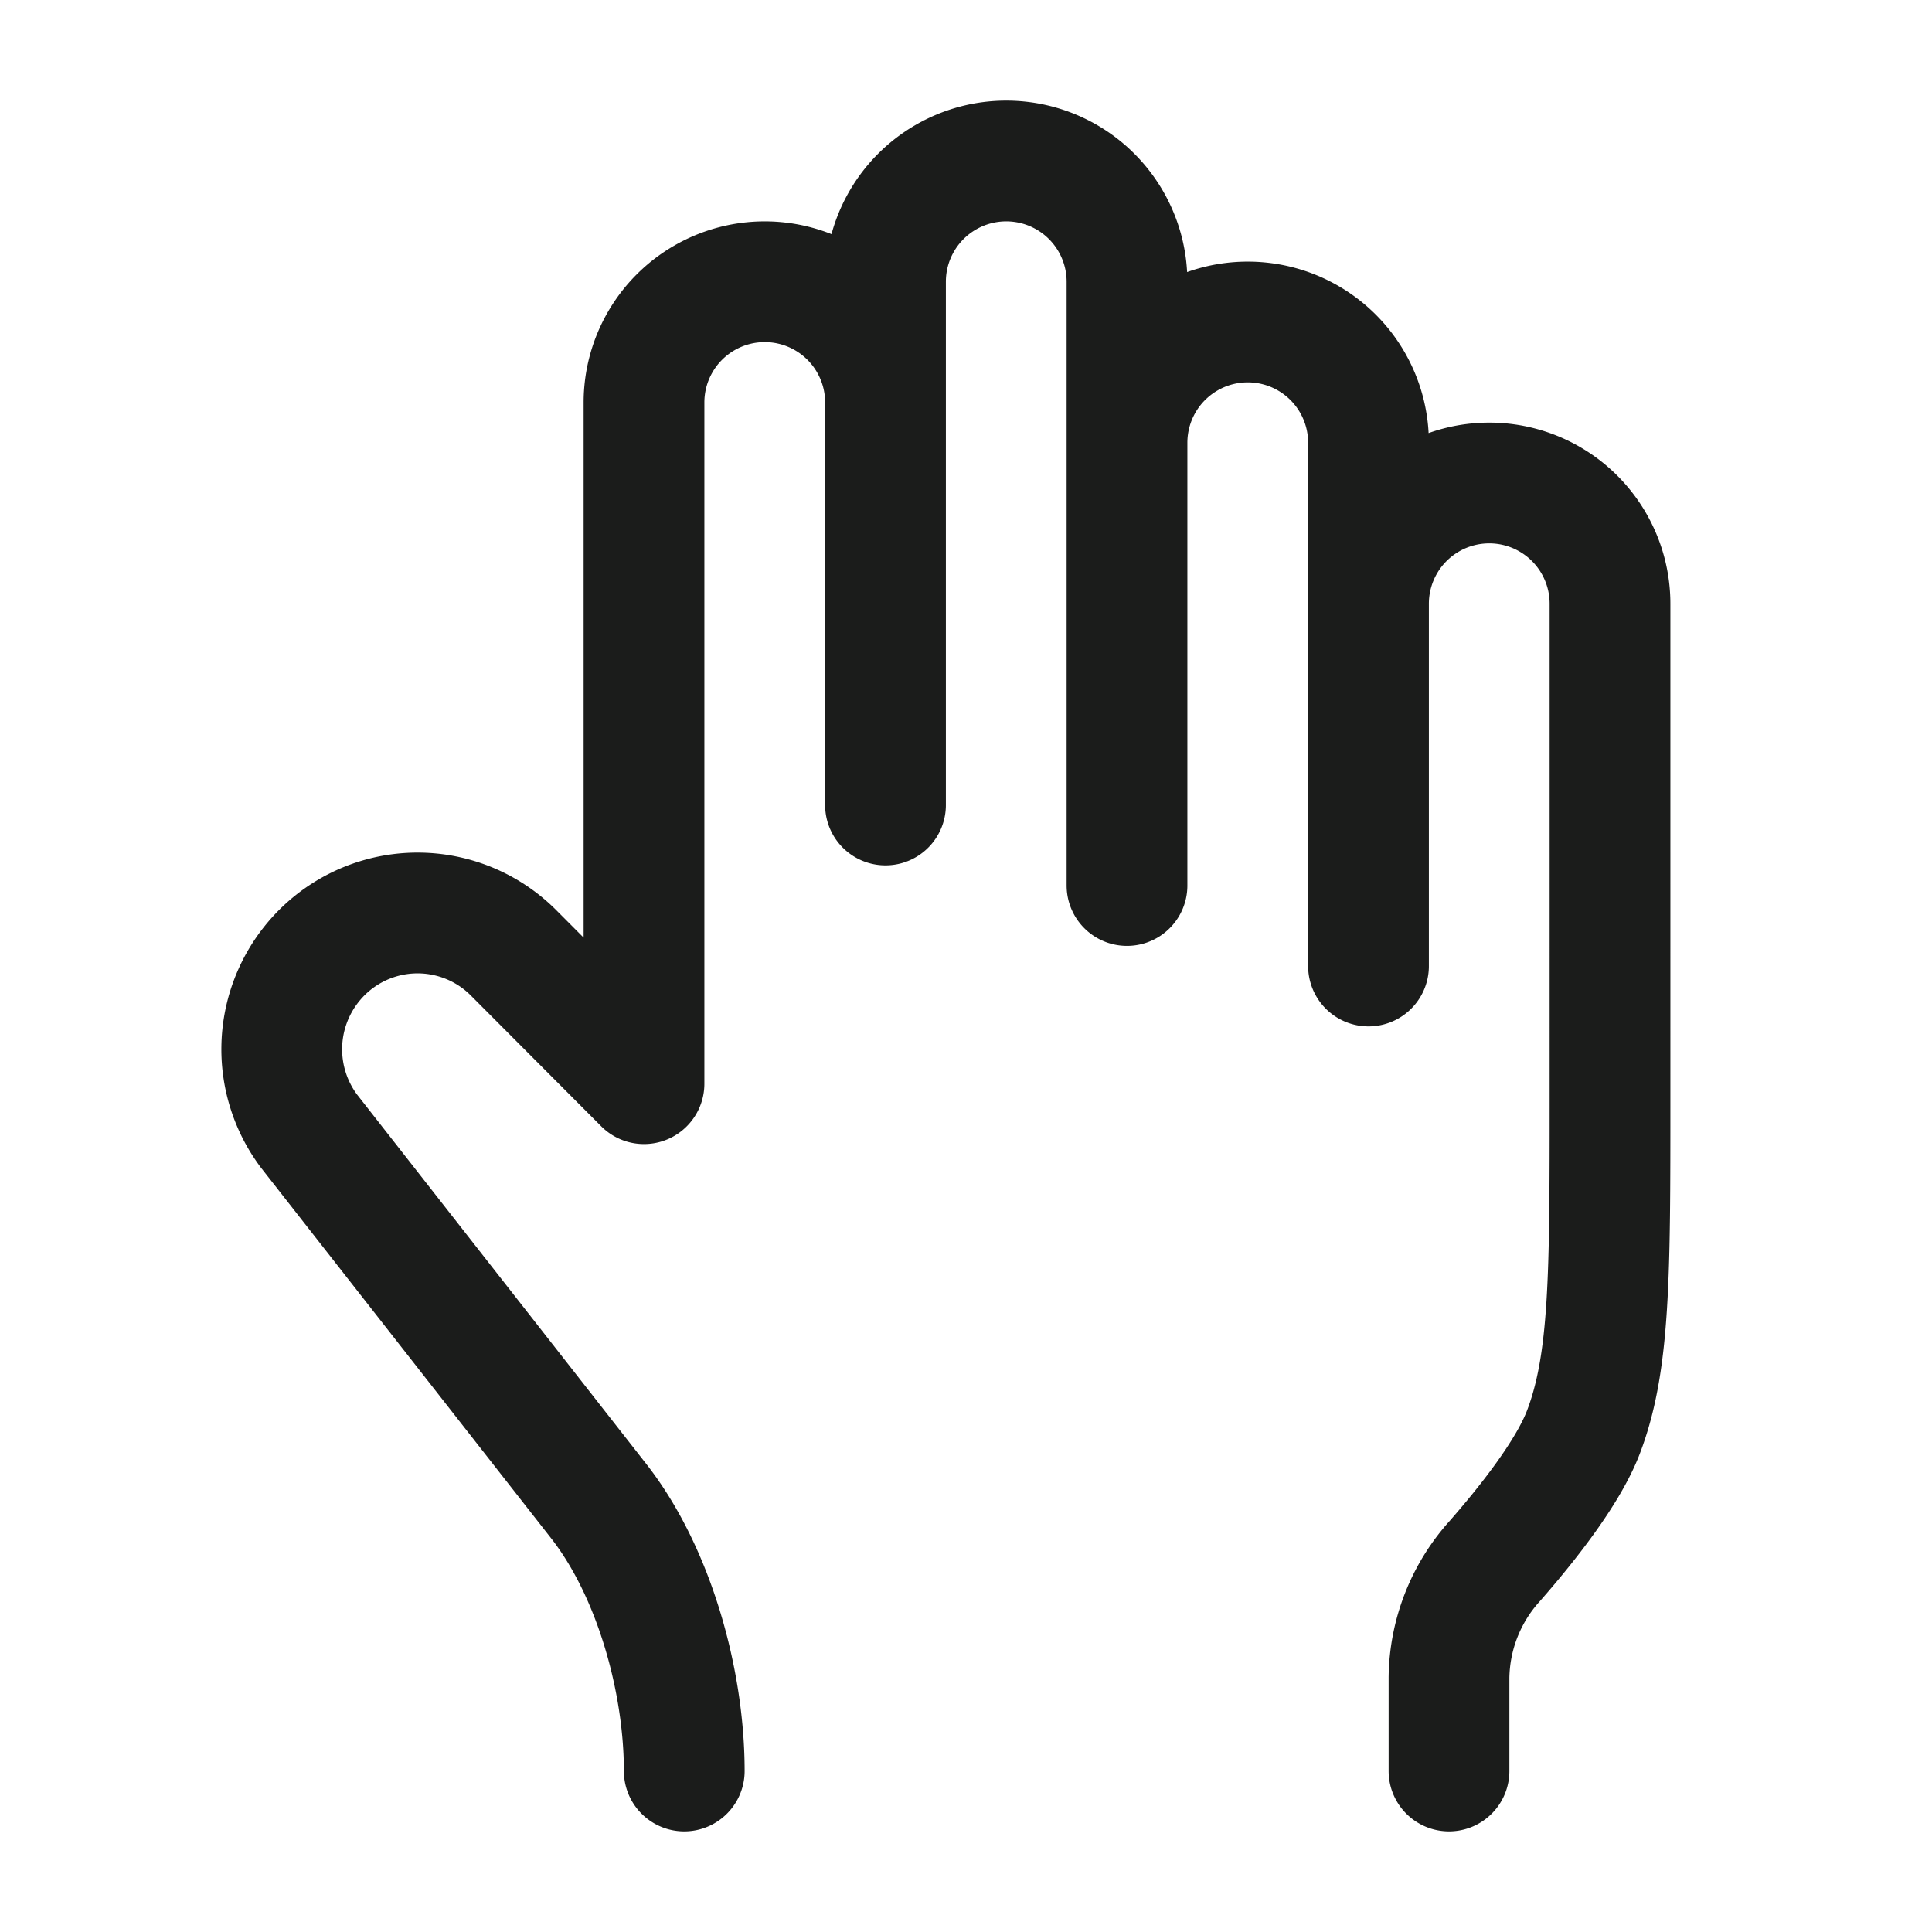 <svg xmlns="http://www.w3.org/2000/svg" width="24" height="24" fill="none" viewBox="0 0 24 24">
  <path stroke="#1B1C1B" stroke-linecap="round" stroke-linejoin="round" stroke-width="1.5" d="M14 5.5a1.5 1.5 0 0 1 3 0V12m-3-6.5v-2a1.5 1.5 0 0 0-3 0V5m3 .5V11m-3-6a1.5 1.5 0 0 0-3 0v8.462l-1.62-1.625a1.683 1.683 0 0 0-2.51.14 1.696 1.696 0 0 0-.033 2.072l3.6 4.598C8.126 19.527 8.5 20.883 8.5 22M11 5v5m7 12v-1.164a2.2 2.2 0 0 1 .565-1.44c.405-.462.912-1.102 1.104-1.604.331-.865.331-1.952.331-4.125V7.5a1.5 1.5 0 0 0-3 0"/>
</svg>

